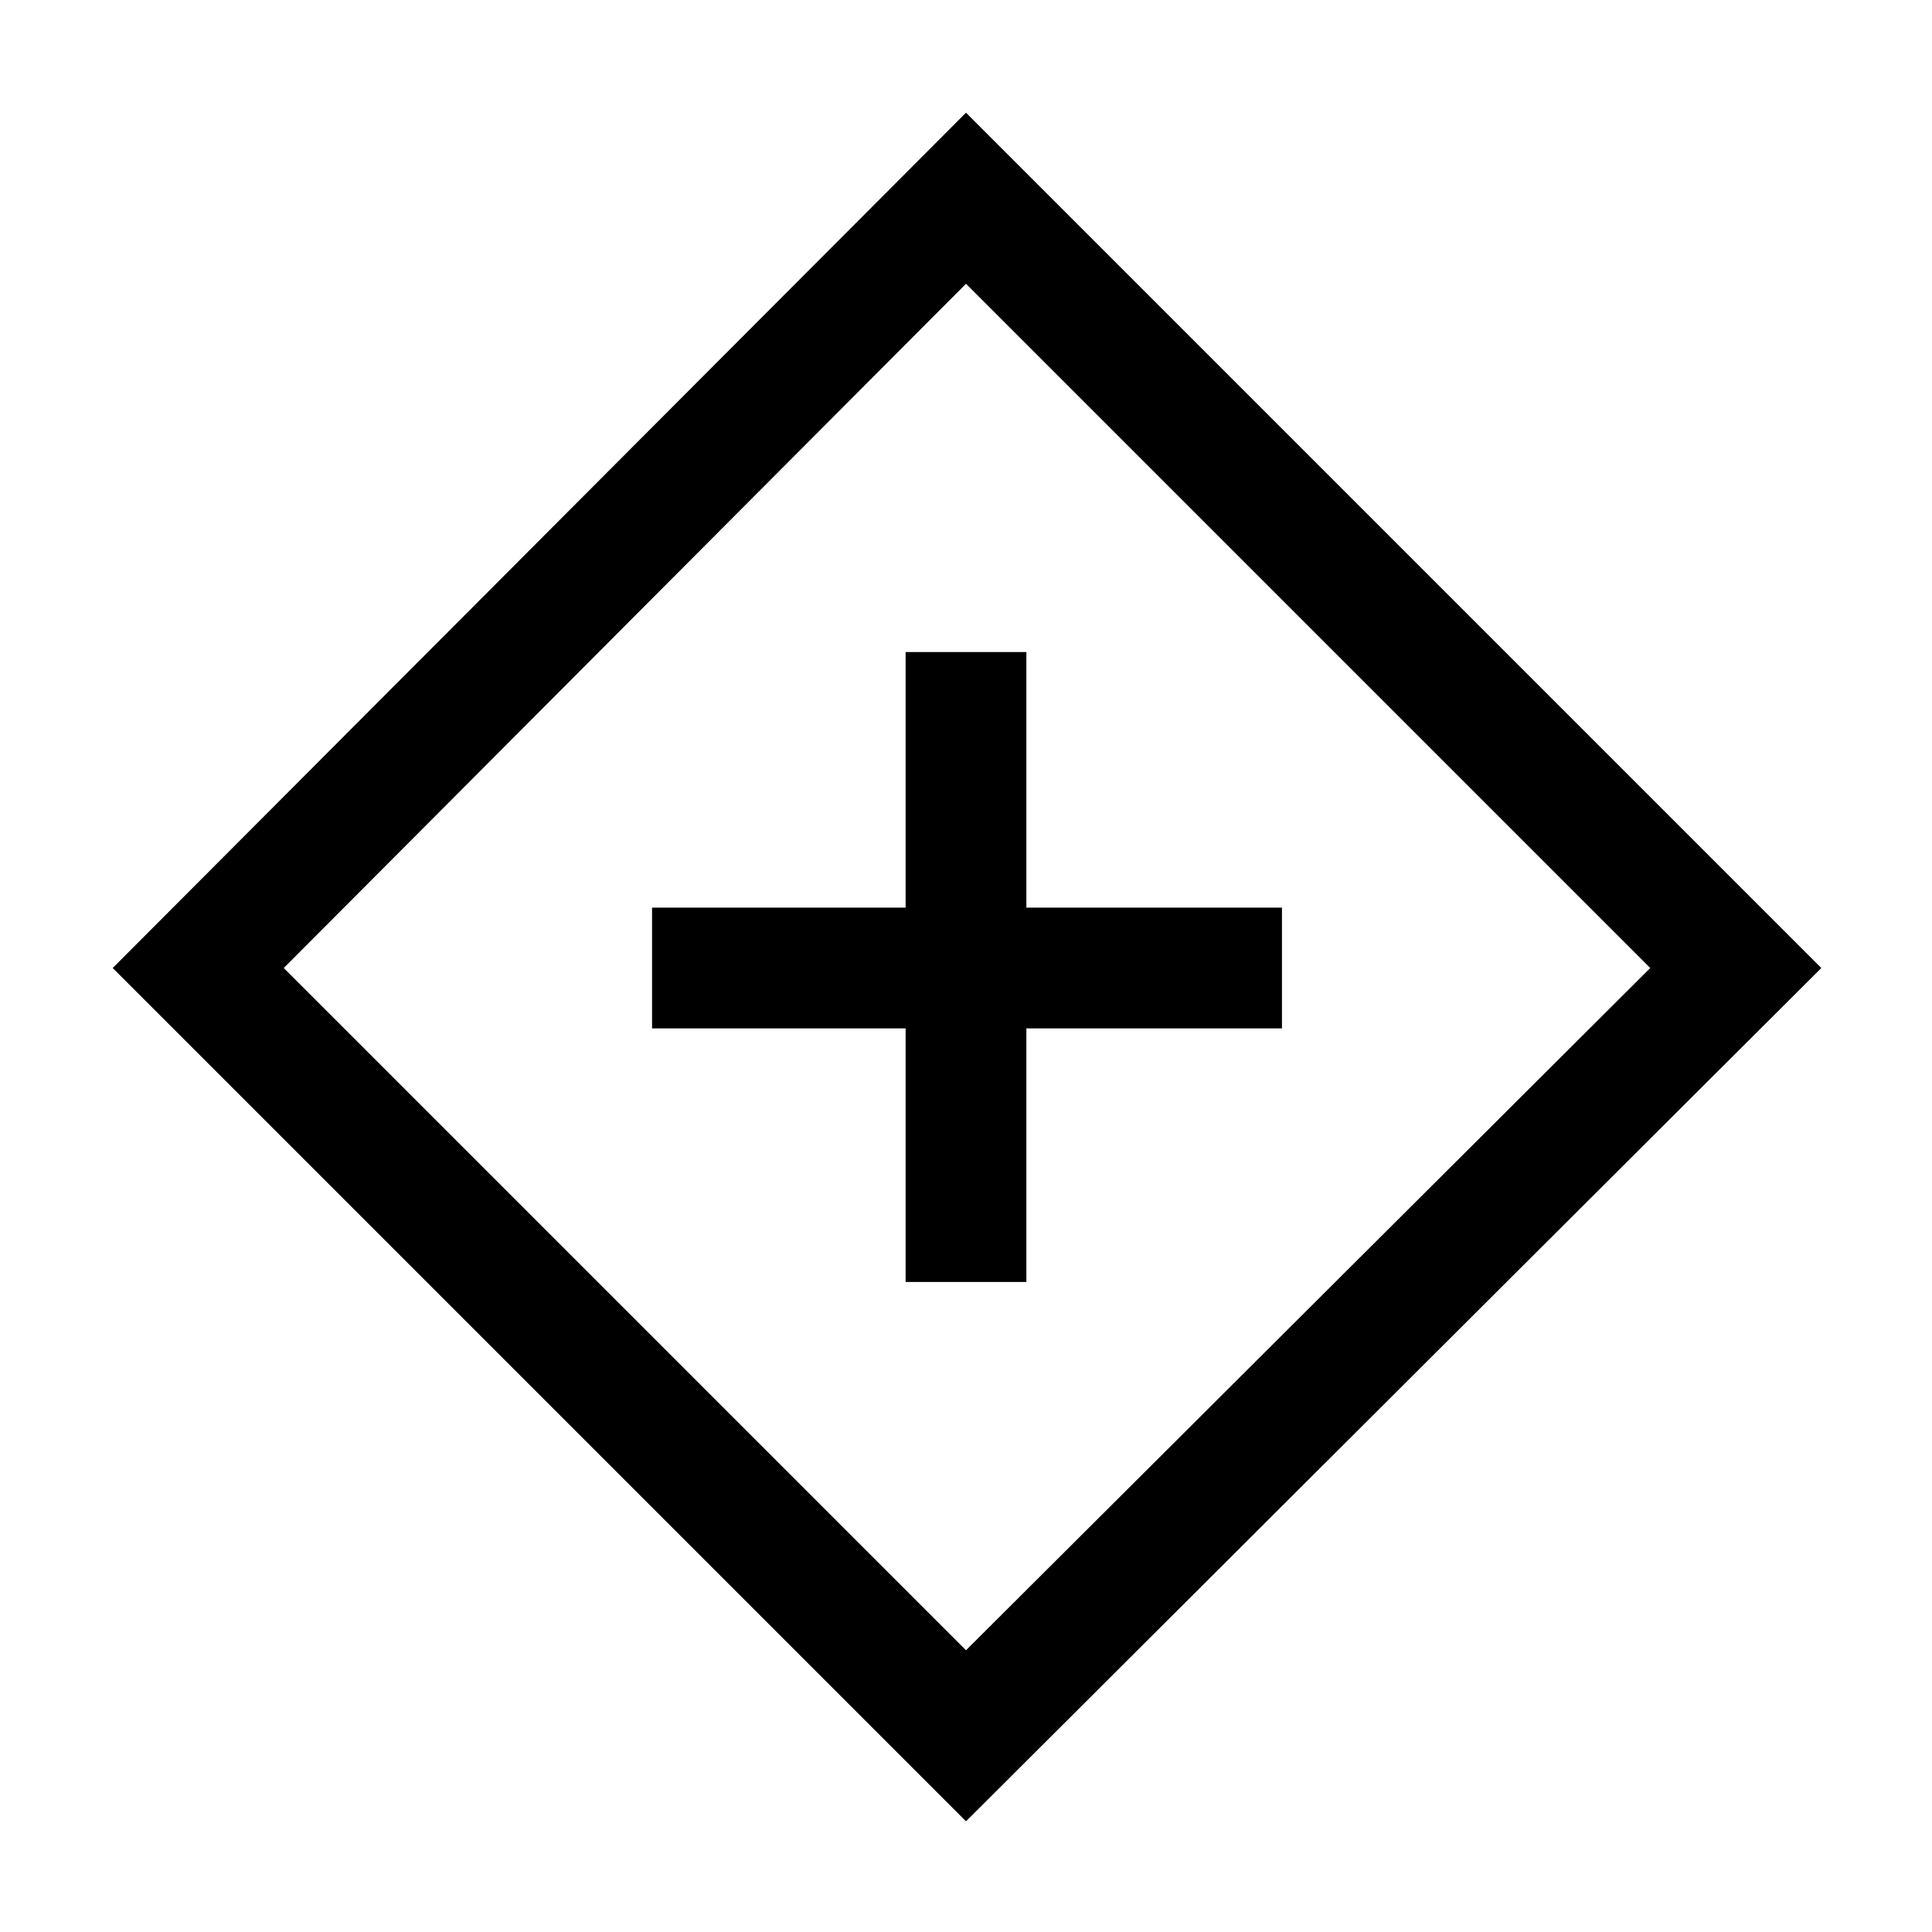 <svg xmlns="http://www.w3.org/2000/svg" width="48" height="48" viewBox="0 -960 960 960"><path d="M450-323h60v-126h127v-60H510v-127h-60v127H324v60h126v126Zm30 268L56-479l424-425 425 425L480-55Zm0-85 340-339-340-340-339 340 339 339Zm1-340Z"/></svg>